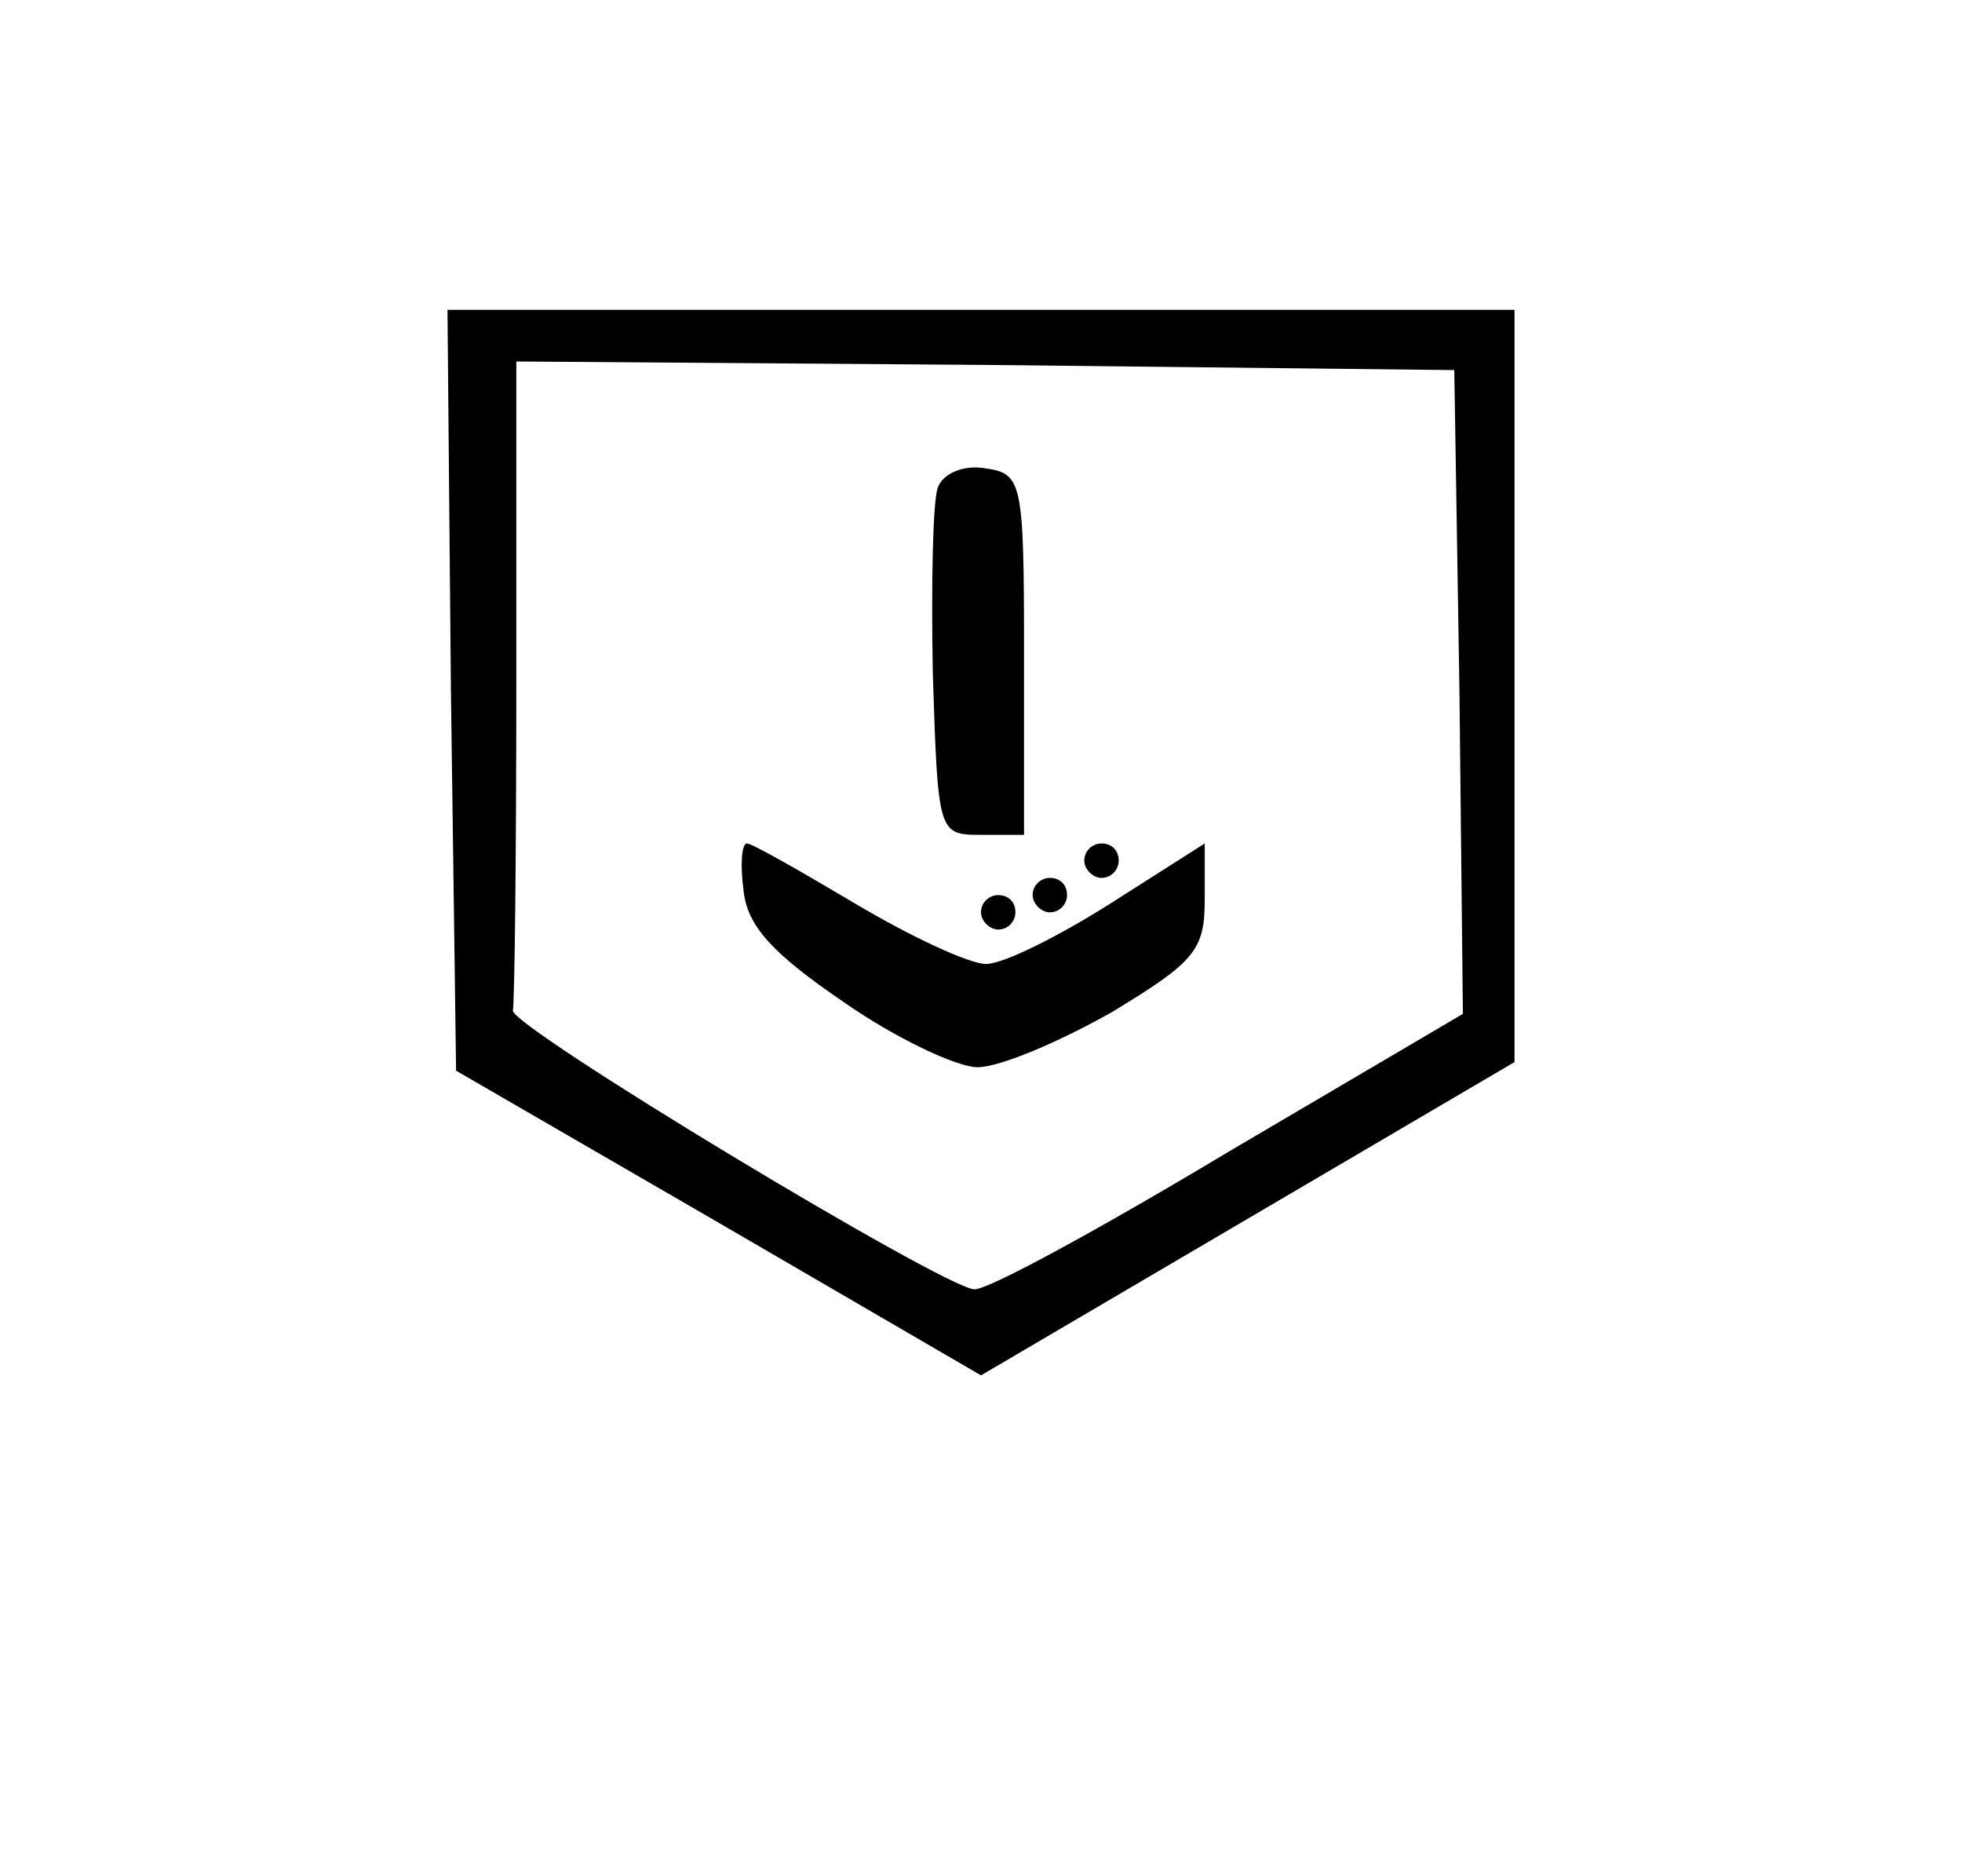 <?xml version="1.0" standalone="no"?>
<!DOCTYPE svg PUBLIC "-//W3C//DTD SVG 20010904//EN"
 "http://www.w3.org/TR/2001/REC-SVG-20010904/DTD/svg10.dtd">
<svg version="1.0" xmlns="http://www.w3.org/2000/svg"
 width="114pt" height="109pt" viewBox="0 0 114 109"
 preserveAspectRatio="xMidYMid meet">

<g transform="translate(0,109) scale(0.1,-0.1)"
fill="#000000" stroke="none">
<path d="M262 689 l3 -221 152 -88 153 -89 155 91 155 91 0 219 0 218 -310 0
-310 0 2 -221z m586 -1 l2 -187 -136 -80 c-75 -45 -141 -81 -148 -80 -18 1
-270 153 -268 162 1 4 2 90 2 192 l0 185 273 -2 272 -3 3 -187z"/>
<path d="M545 807 c-3 -7 -4 -56 -3 -108 3 -93 3 -94 28 -94 l25 0 0 105 c0
101 -1 105 -23 108 -12 2 -24 -3 -27 -11z"/>
<path d="M432 573 c2 -21 17 -37 58 -65 30 -21 66 -38 78 -38 13 0 48 15 78
32 48 29 54 36 54 65 l0 33 -55 -35 c-30 -19 -62 -35 -72 -35 -10 0 -44 16
-76 35 -32 19 -60 35 -63 35 -3 0 -4 -12 -2 -27z"/>
<path d="M630 590 c0 -5 5 -10 10 -10 6 0 10 5 10 10 0 6 -4 10 -10 10 -5 0
-10 -4 -10 -10z"/>
<path d="M600 570 c0 -5 5 -10 10 -10 6 0 10 5 10 10 0 6 -4 10 -10 10 -5 0
-10 -4 -10 -10z"/>
<path d="M570 560 c0 -5 5 -10 10 -10 6 0 10 5 10 10 0 6 -4 10 -10 10 -5 0
-10 -4 -10 -10z"/>
</g>
</svg>
